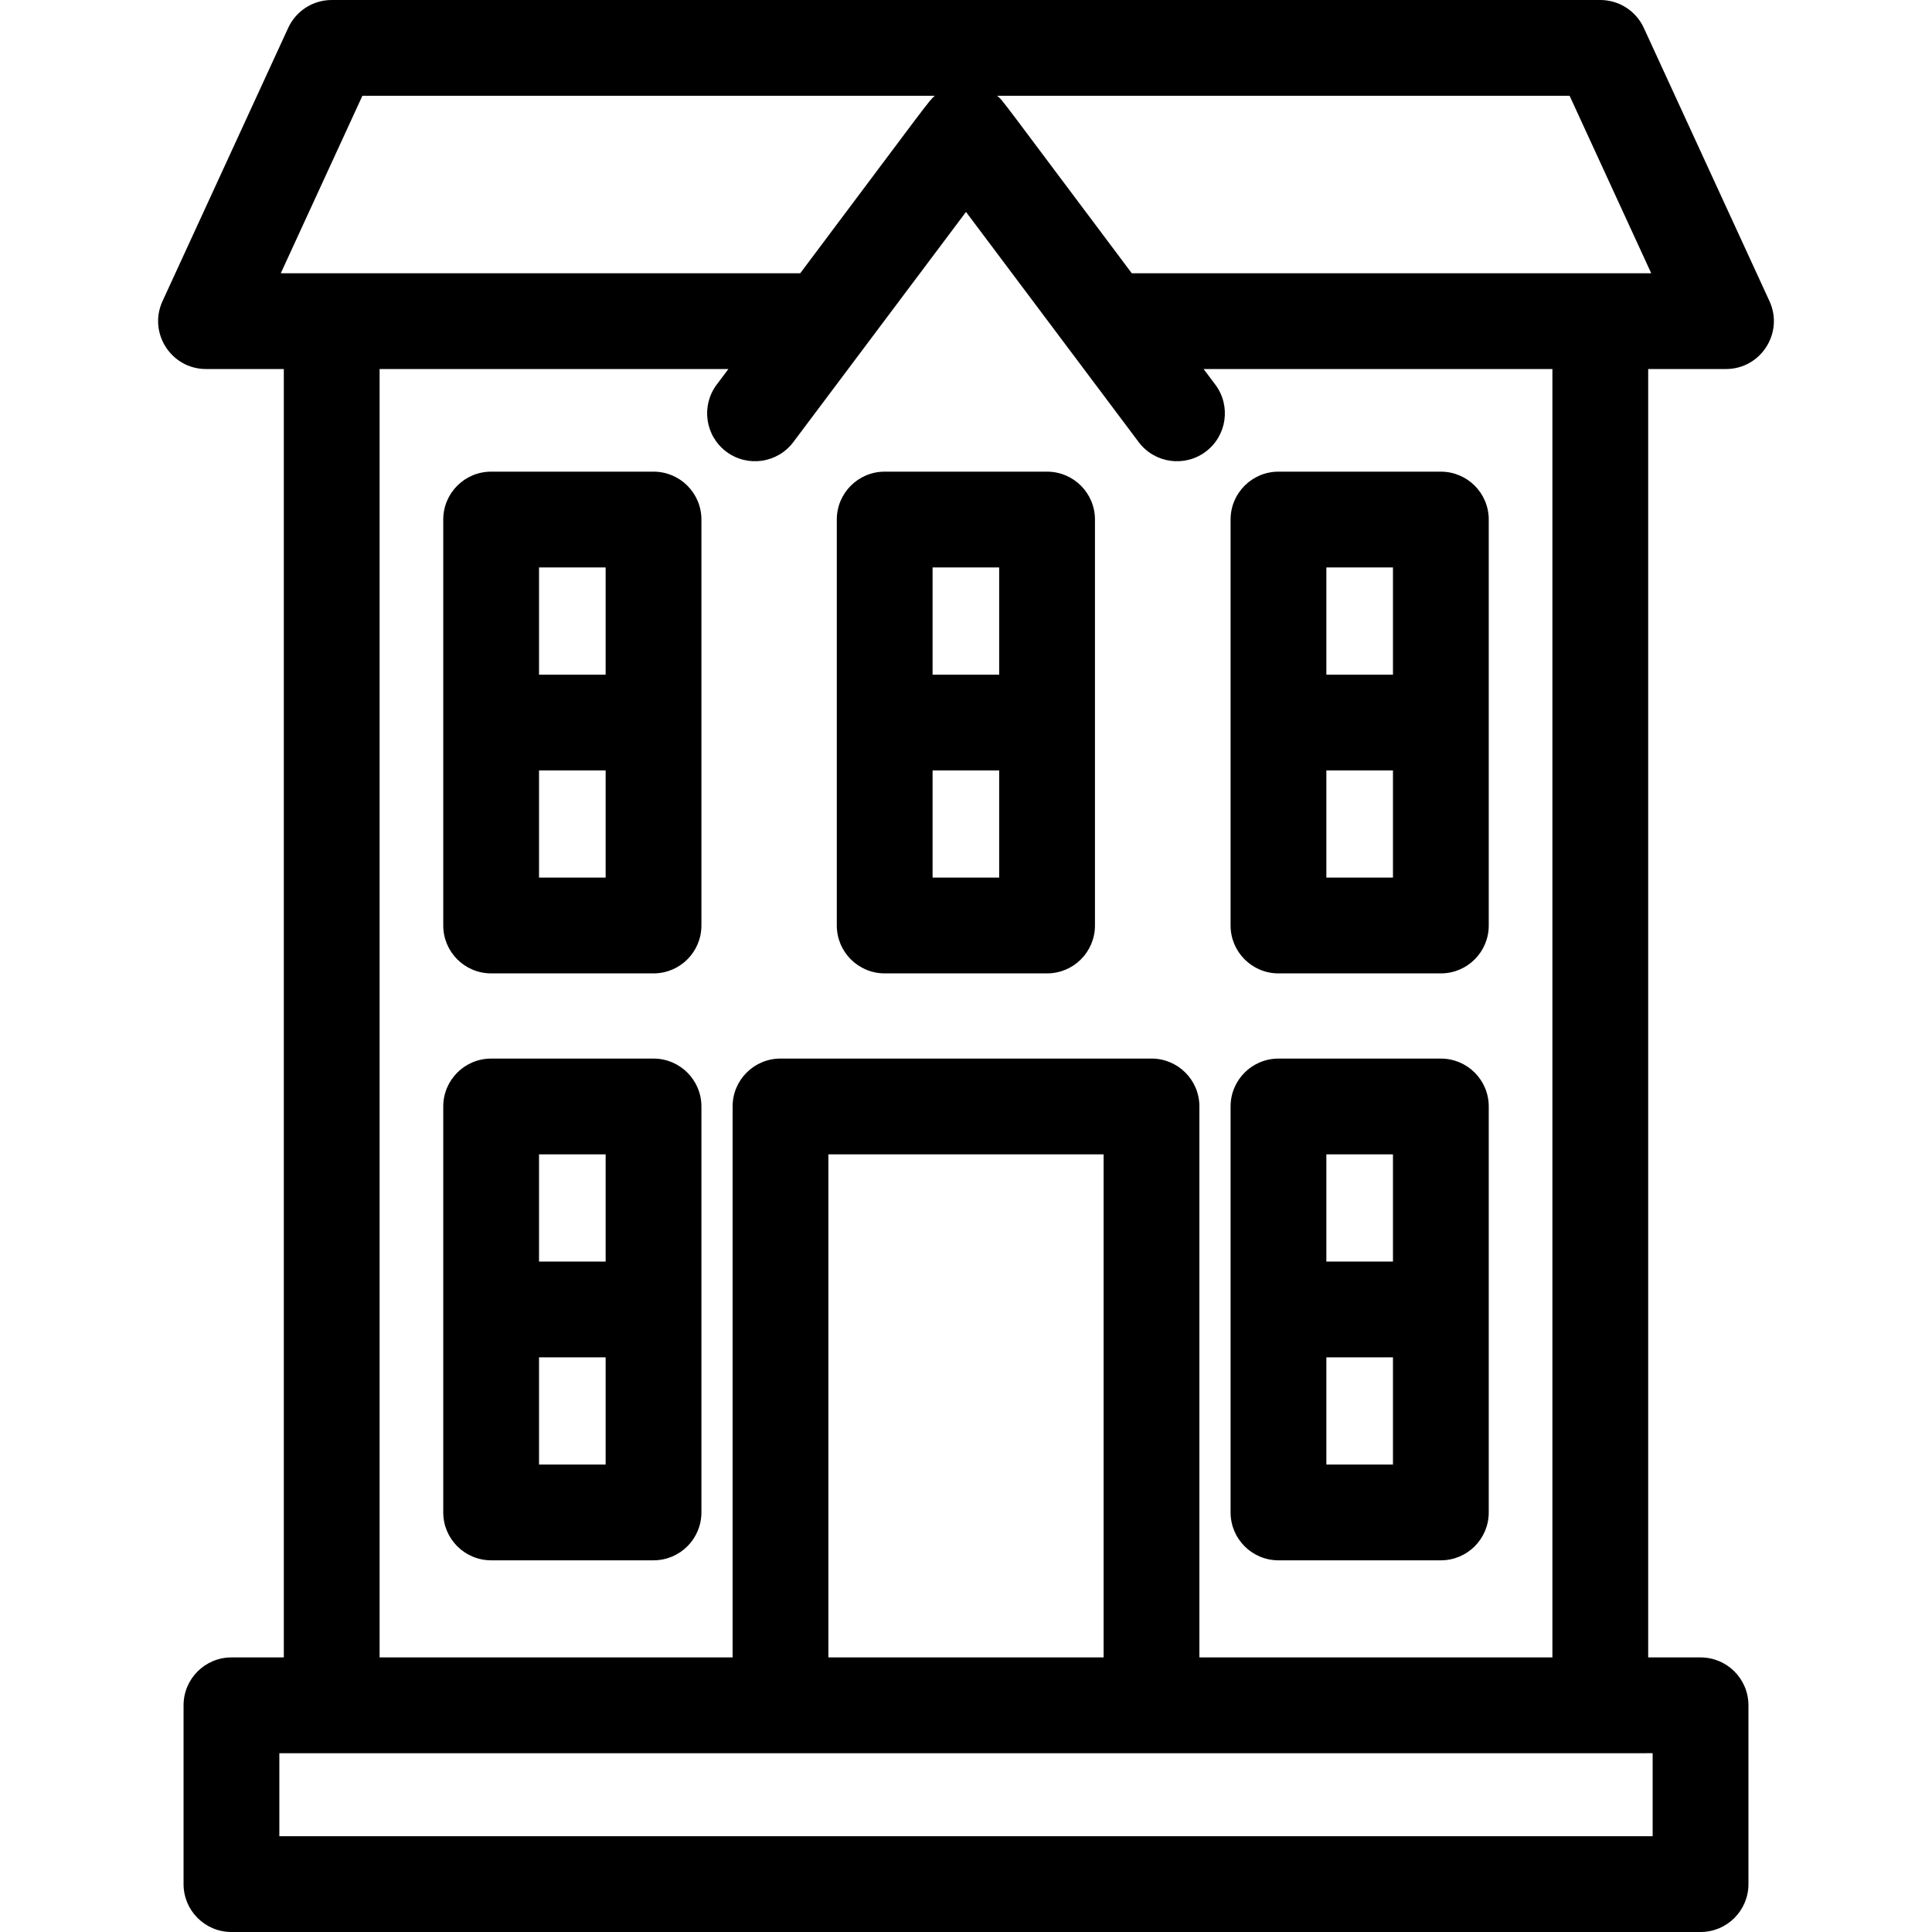 <?xml version="1.0" encoding="iso-8859-1"?>
<!-- Generator: Adobe Illustrator 19.0.0, SVG Export Plug-In . SVG Version: 6.00 Build 0)  -->
<svg version="1.1" id="Layer_1" xmlns="http://www.w3.org/2000/svg" xmlns:xlink="http://www.w3.org/1999/xlink" x="0px" y="0px"
	 viewBox="0 0 302.551 302.551" style="enable-background:new 0 0 302.551 302.551;" xml:space="preserve">
<g>
	<g>
		<g>
			<path d="M102.342,165.774H76.913c-4.143,0-7.5,3.357-7.5,7.5c0,6.707,0,56.835,0,63.571c0,4.143,3.357,7.5,7.5,7.5h25.429
				c4.143,0,7.5-3.357,7.5-7.5c0-6.709,0-56.835,0-63.571C109.842,169.132,106.485,165.774,102.342,165.774z M94.842,229.346H84.413
				V212.56h10.429V229.346z M94.842,197.559H84.413v-16.785h10.429V197.559z"/>
			<path d="M200.209,244.346h25.429c4.143,0,7.5-3.357,7.5-7.5c0-6.709,0-56.835,0-63.571c0-4.143-3.357-7.5-7.5-7.5h-25.429
				c-4.143,0-7.5,3.357-7.5,7.5c0,6.707,0,56.835,0,63.571C192.709,240.988,196.067,244.346,200.209,244.346z M207.709,180.774
				h10.429v16.785h-10.429V180.774z M207.709,212.56h10.429v16.786h-10.429V212.56z"/>
			<path d="M102.342,73.861H76.913c-4.143,0-7.5,3.358-7.5,7.5c0,6.709,0,56.835,0,63.571c0,4.143,3.357,7.5,7.5,7.5h25.429
				c4.143,0,7.5-3.357,7.5-7.5c0-6.707,0-56.835,0-63.571C109.842,77.219,106.485,73.861,102.342,73.861z M94.842,137.433H84.413
				v-16.785h10.429V137.433z M94.842,105.647H84.413V88.861h10.429V105.647z"/>
			<path d="M200.209,152.433h25.429c4.143,0,7.5-3.357,7.5-7.5c0-6.707,0-56.835,0-63.571c0-4.142-3.357-7.5-7.5-7.5h-25.429
				c-4.143,0-7.5,3.358-7.5,7.5c0,6.709,0,56.835,0,63.571C192.709,149.075,196.067,152.433,200.209,152.433z M207.709,88.861
				h10.429v16.786h-10.429V88.861z M207.709,120.648h10.429v16.785h-10.429V120.648z"/>
			<path d="M163.971,73.861h-25.428c-4.143,0-7.5,3.358-7.5,7.5c0,6.709,0,56.835,0,63.571c0,4.143,3.357,7.5,7.5,7.5h25.428
				c4.143,0,7.5-3.357,7.5-7.5c0-6.707,0-56.835,0-63.571C171.471,77.219,168.113,73.861,163.971,73.861z M156.471,137.433h-10.428
				v-16.785h10.428V137.433z M156.471,105.647h-10.428V88.861h10.428V105.647z"/>
			<path d="M270.286,57.79c5.466,0,9.095-5.674,6.813-10.634l-19.68-42.79C256.195,1.705,253.534,0,250.606,0H51.945
				c-2.929,0-5.59,1.705-6.813,4.366l-19.68,42.79c-2.285,4.966,1.354,10.634,6.813,10.634h12.18v201.761h-8.2
				c-4.143,0-7.5,3.357-7.5,7.5v28c0,4.143,3.357,7.5,7.5,7.5h230.061c4.143,0,7.5-3.357,7.5-7.5v-28c0-4.143-3.357-7.5-7.5-7.5
				h-8.2V57.79H270.286z M190.316,60.23l-1.831-2.44h54.621v201.761h-55.28v-86.28c0-4.143-3.357-7.5-7.5-7.5h-58.1
				c-4.143,0-7.5,3.357-7.5,7.5v86.28h-55.28V57.79h54.621l-1.831,2.44c-2.485,3.313-1.813,8.015,1.5,10.5
				c3.316,2.485,8.015,1.813,10.5-1.5l27.04-36.044l27.04,36.044c2.491,3.321,7.195,3.979,10.5,1.5
				C192.13,68.245,192.801,63.543,190.316,60.23z M172.825,180.771v78.78h-43.1v-78.78H172.825z M43.97,42.79L56.751,15h89.639
				c-1,0.859-1.098,1.169-21.073,27.79H51.945H43.97z M258.805,274.551v13H43.745v-13h8.2c7.164,0,189.077,0,198.66,0H258.805z
				 M250.606,42.79h-73.371c-21.05-28.052-20.074-26.931-21.074-27.79H245.8l12.781,27.79H250.606z"/>
		</g>
	</g>
</g>
<g>
</g>
<g>
</g>
<g>
</g>
<g>
</g>
<g>
</g>
<g>
</g>
<g>
</g>
<g>
</g>
<g>
</g>
<g>
</g>
<g>
</g>
<g>
</g>
<g>
</g>
<g>
</g>
<g>
</g>
</svg>
